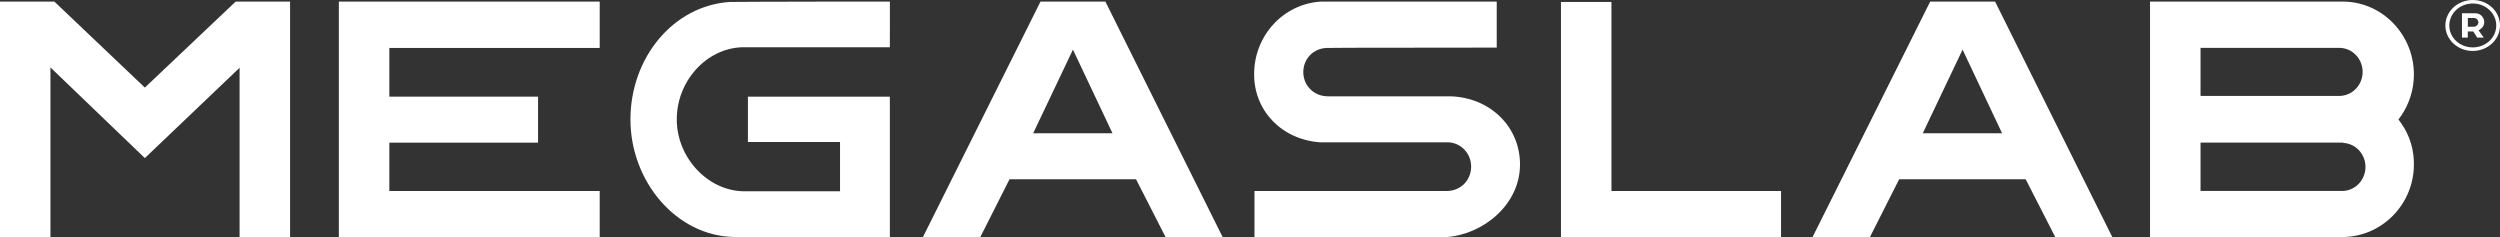 <svg width="327" height="31" viewBox="0 0 327 31" fill="none" xmlns="http://www.w3.org/2000/svg">
<rect x="0" y="0" width="327" height="31" fill="#333333" stroke="none"/>
<g clip-path="url(#clip0_10983_1406)">
<path d="M31.338 8.863L18.946 20.677L6.597 8.819V31H0V0.21H7.111L18.946 11.456L30.822 0.21H37.942V31H31.338V8.863Z" fill="white"/>
<path d="M78.441 6.271H50.925V12.641H70.378V18.658H50.925V24.983H78.441V31H44.322V0.21H78.441V6.271Z" fill="white"/>
<path d="M116.393 6.185H96.97C92.338 6.395 88.522 10.621 88.522 15.623C88.522 20.625 92.596 25.021 97.398 25.021H109.876V18.57H97.828V12.641H116.393V31H96.032C88.442 30.868 82.463 23.708 82.463 15.627C82.463 7.546 88.057 0.736 95.475 0.254C95.774 0.254 100.75 0.21 108.295 0.21H116.399L116.393 6.185Z" fill="white"/>
<path d="M148.594 23.446H132.045L128.23 30.996H120.726L136.095 0.21H144.586L159.917 31H152.451L148.594 23.446ZM140.342 6.491L135.141 17.429H145.514L140.342 6.491Z" fill="white"/>
<path d="M164.084 31V24.983H189.212C191.055 24.983 192.426 23.576 192.426 21.776C192.418 20.034 191.042 18.622 189.341 18.614H172.661C167.685 18.261 164.041 14.528 164.041 9.742C164.012 4.702 167.833 0.518 172.745 0.21H195.772V6.227C173.732 6.227 173.988 6.271 173.56 6.271C171.803 6.315 170.472 7.678 170.472 9.434C170.472 11.189 171.846 12.597 173.689 12.597H189.683C194.828 12.729 198.817 16.506 198.817 21.512C198.817 26.827 193.927 30.648 189.298 31H164.084Z" fill="white"/>
<path d="M204.173 0.254H210.777V24.983H232.962V31H204.173V0.254Z" fill="white"/>
<path d="M264.958 23.446H248.411L244.595 30.996H237.09L252.468 0.21H260.959L276.285 31H268.824L264.958 23.446ZM256.706 6.491L251.499 17.429H261.872L256.706 6.491Z" fill="white"/>
<path d="M306.524 31H281.224V0.21H306.614C311.68 0.319 315.732 4.553 315.738 9.742C315.738 11.657 315.165 13.526 314.1 15.101L313.715 15.627L314.1 16.154C315.19 17.716 315.763 19.593 315.738 21.512C315.738 26.651 311.664 30.868 306.604 31H306.524ZM287.83 12.544H306.139C307.833 12.443 309.127 10.957 309.028 9.222C308.938 7.628 307.695 6.355 306.139 6.263H287.83V12.544ZM306.139 24.975C307.833 25.084 309.292 23.767 309.399 22.03C309.505 20.296 308.22 18.8 306.524 18.693L306.483 18.649H287.83V24.975H306.139Z" fill="white"/>
<path d="M319.856 3.335C319.856 1.5 321.447 0 323.435 0C325.423 0 327 1.497 327 3.335C327 5.172 325.411 6.663 323.429 6.663C321.447 6.663 319.856 5.161 319.856 3.335ZM320.368 3.335C320.368 4.929 321.75 6.2 323.439 6.2C325.128 6.2 326.511 4.929 326.511 3.335C326.511 1.741 325.124 0.457 323.439 0.457C321.754 0.457 320.368 1.739 320.368 3.335ZM324.021 4.922L323.503 4.115H322.788V4.922H322.026V1.739H323.744C324.371 1.705 324.905 2.2 324.936 2.842C324.936 2.869 324.936 2.898 324.936 2.926C324.936 3.345 324.66 3.718 324.201 3.974L324.875 4.92H324.019L324.021 4.922ZM322.792 2.355V3.494H323.574C323.89 3.498 324.152 3.249 324.174 2.928C324.164 2.613 323.914 2.362 323.607 2.355H322.792Z" fill="white"/>
</g>
<defs>
<clipPath id="clip0_10983_1406">
<rect width="327" height="31" fill="white"/>
</clipPath>
</defs>
</svg>
